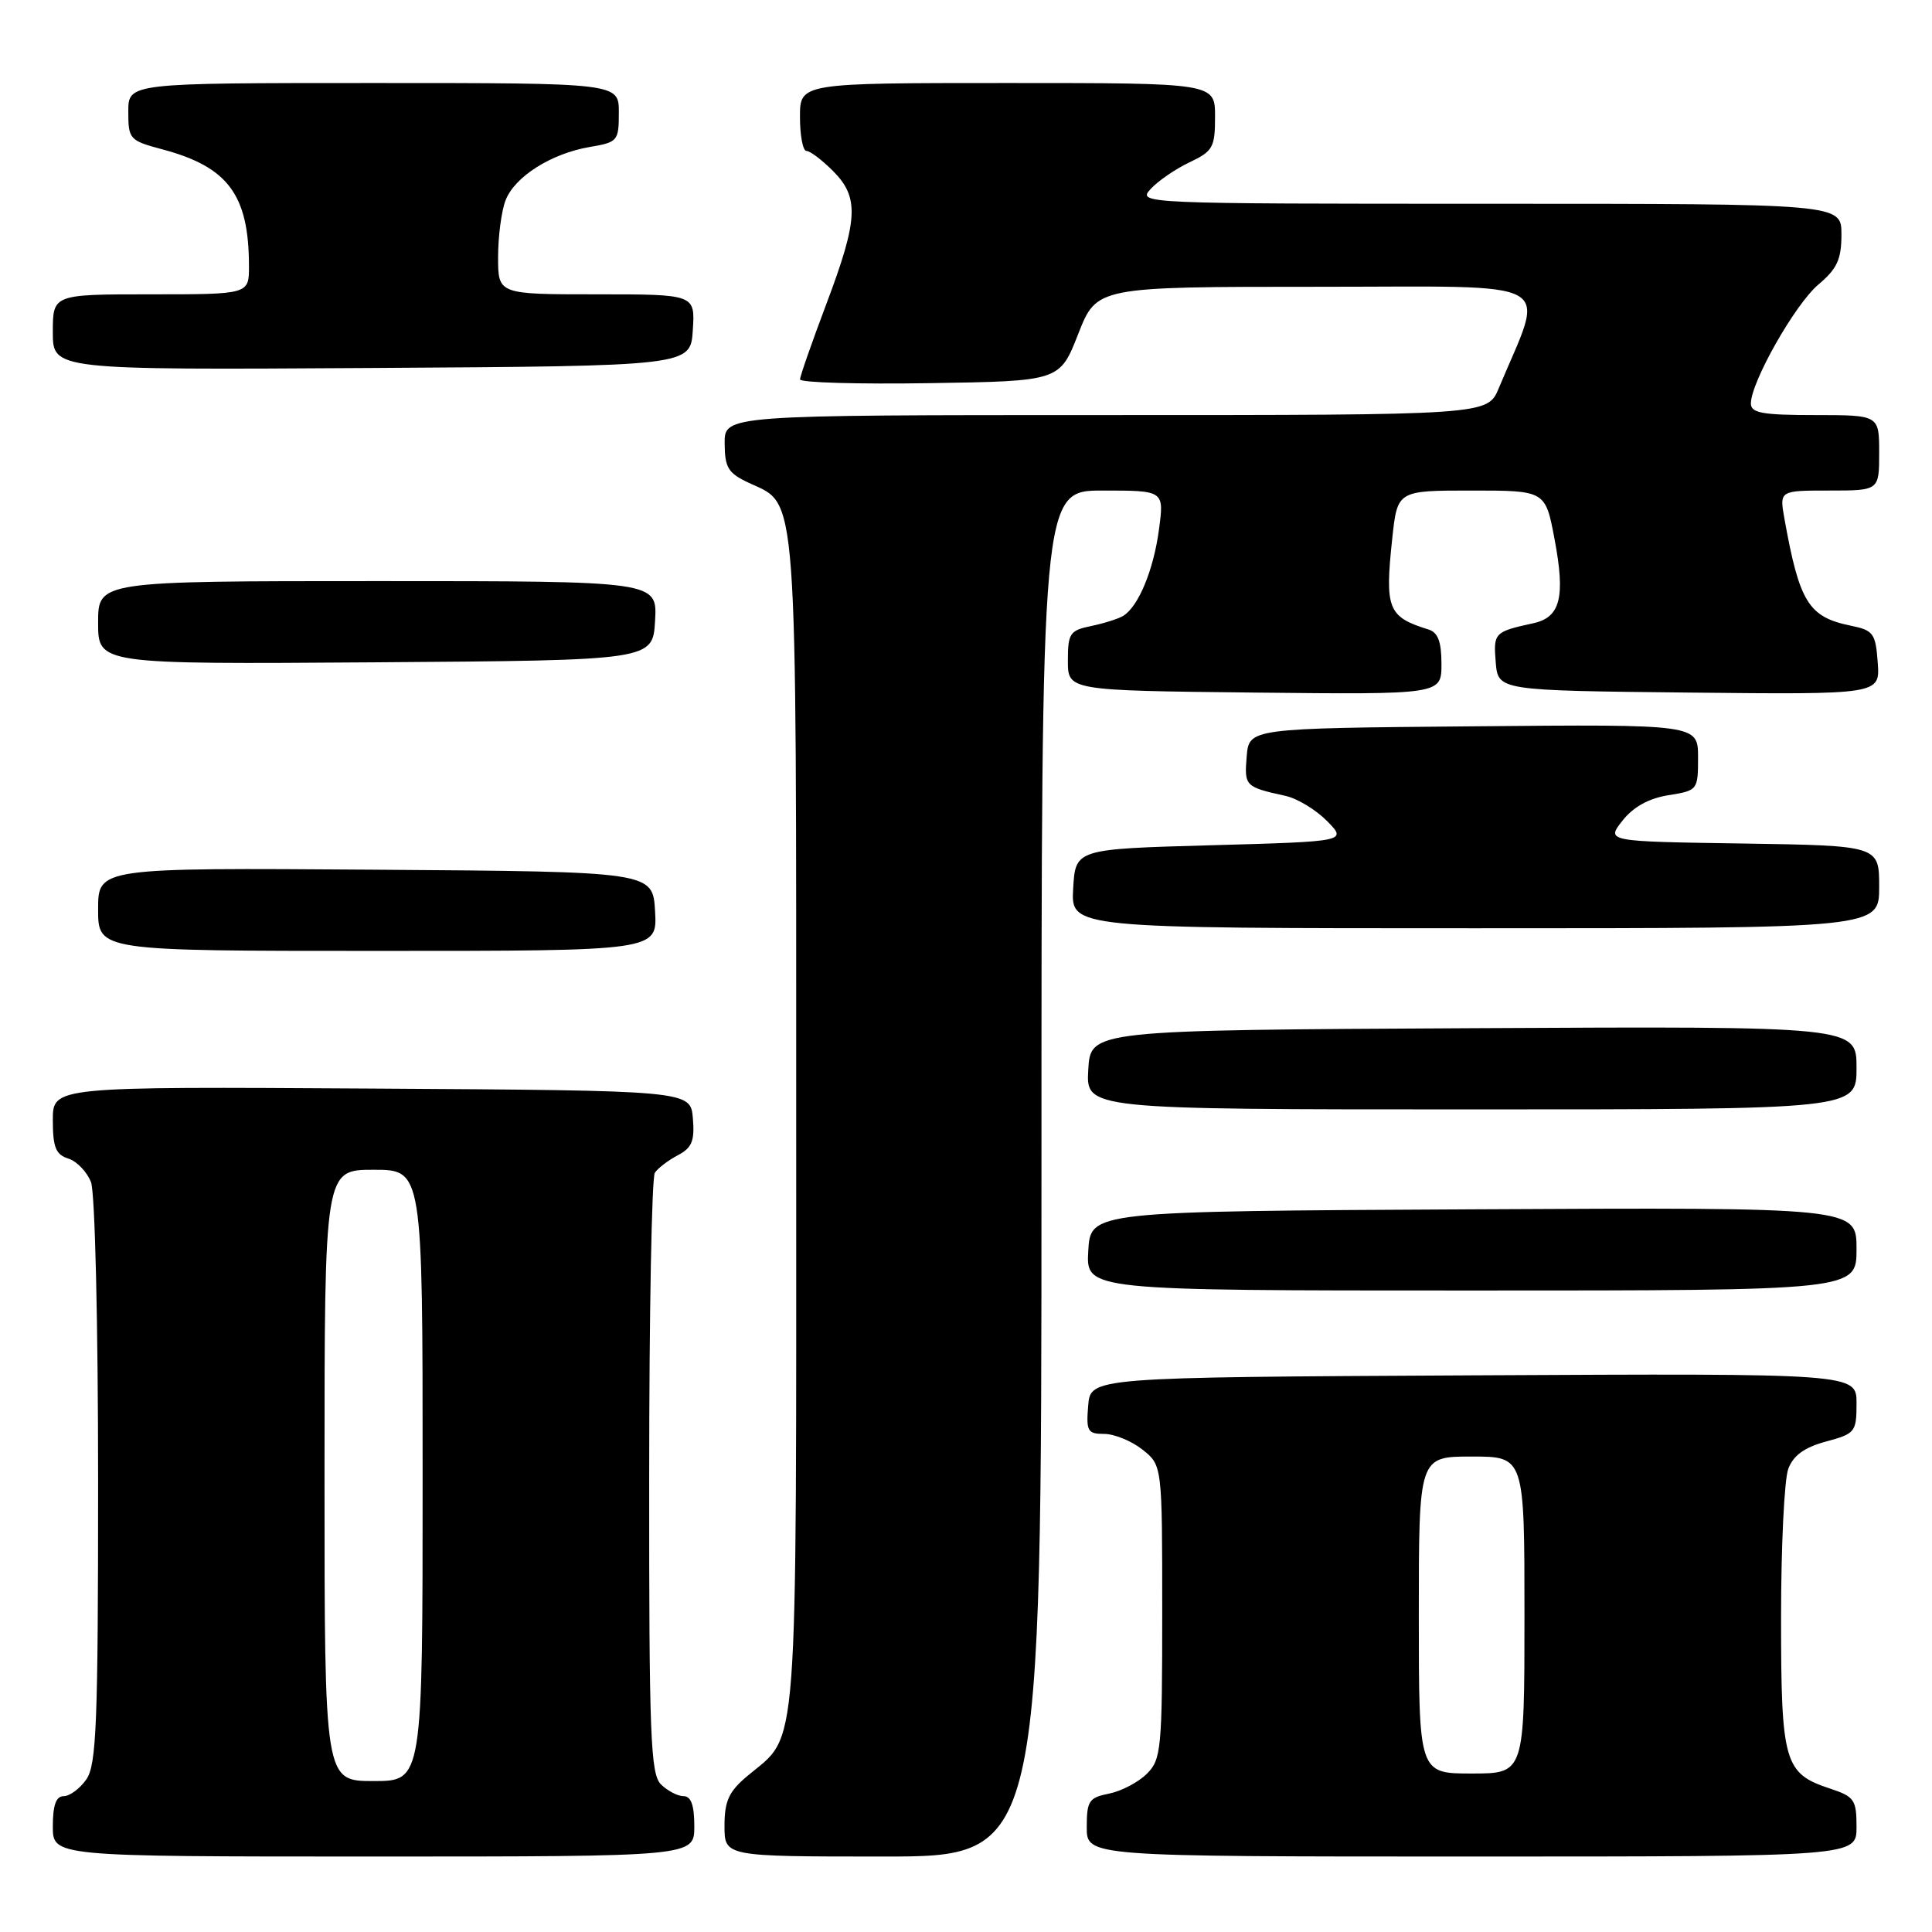 <?xml version="1.0" encoding="UTF-8" standalone="no"?>
<!DOCTYPE svg PUBLIC "-//W3C//DTD SVG 1.1//EN" "http://www.w3.org/Graphics/SVG/1.1/DTD/svg11.dtd" >
<svg xmlns="http://www.w3.org/2000/svg" xmlns:xlink="http://www.w3.org/1999/xlink" version="1.1" viewBox="0 0 256 256">
 <g >
 <path fill="currentColor"
d=" M 92.00 242.00 C 92.00 239.20 91.57 238.00 90.57 238.00 C 89.79 238.00 88.44 237.29 87.57 236.43 C 86.20 235.05 86.00 229.98 86.02 195.68 C 86.02 174.13 86.36 156.00 86.77 155.40 C 87.17 154.79 88.54 153.75 89.81 153.08 C 91.69 152.09 92.06 151.19 91.81 148.18 C 91.50 144.50 91.50 144.50 49.25 144.24 C 7.00 143.98 7.00 143.98 7.00 148.42 C 7.00 152.03 7.39 152.99 9.06 153.52 C 10.19 153.88 11.54 155.29 12.06 156.65 C 12.59 158.04 13.00 175.46 13.00 196.34 C 13.00 228.40 12.78 233.86 11.44 235.78 C 10.59 237.00 9.24 238.00 8.44 238.00 C 7.43 238.00 7.00 239.18 7.00 242.00 C 7.00 246.00 7.00 246.00 49.50 246.00 C 92.00 246.00 92.00 246.00 92.00 242.00 Z  M 138.00 155.50 C 138.00 65.00 138.00 65.00 146.13 65.00 C 154.26 65.00 154.26 65.00 153.57 70.16 C 152.86 75.51 150.86 80.35 148.84 81.60 C 148.20 81.99 146.29 82.60 144.59 82.95 C 141.76 83.53 141.50 83.92 141.50 87.54 C 141.50 91.50 141.50 91.50 166.25 91.77 C 191.00 92.03 191.00 92.03 191.00 87.99 C 191.00 85.00 190.54 83.79 189.25 83.40 C 183.90 81.74 183.48 80.68 184.48 71.36 C 185.16 65.00 185.16 65.00 194.97 65.00 C 204.77 65.00 204.77 65.00 205.98 71.41 C 207.44 79.12 206.77 81.80 203.18 82.58 C 198.01 83.71 197.87 83.85 198.19 87.74 C 198.50 91.50 198.50 91.50 223.81 91.77 C 249.12 92.03 249.12 92.03 248.81 87.80 C 248.53 83.92 248.23 83.52 245.26 82.91 C 239.64 81.77 238.44 79.83 236.45 68.75 C 235.78 65.00 235.78 65.00 242.39 65.00 C 249.00 65.00 249.00 65.00 249.00 60.00 C 249.00 55.00 249.00 55.00 240.50 55.00 C 233.54 55.00 232.00 54.72 232.00 53.47 C 232.00 50.64 237.87 40.29 240.95 37.70 C 243.43 35.61 244.00 34.37 244.00 31.06 C 244.00 27.00 244.00 27.00 197.35 27.00 C 151.32 27.00 150.71 26.97 152.44 25.07 C 153.40 24.01 155.72 22.41 157.59 21.52 C 160.72 20.04 161.00 19.54 161.00 15.45 C 161.00 11.00 161.00 11.00 133.50 11.00 C 106.00 11.00 106.00 11.00 106.00 15.50 C 106.00 17.98 106.39 20.00 106.86 20.00 C 107.34 20.00 108.91 21.19 110.36 22.64 C 113.87 26.14 113.73 29.05 109.51 40.24 C 107.59 45.33 106.01 49.85 106.01 50.27 C 106.00 50.70 113.74 50.92 123.21 50.77 C 140.42 50.50 140.42 50.50 142.87 44.25 C 145.32 38.00 145.32 38.00 174.64 38.00 C 207.17 38.00 204.77 36.65 198.59 51.45 C 197.10 55.00 197.10 55.00 146.55 55.00 C 96.00 55.00 96.00 55.00 96.02 58.75 C 96.04 61.99 96.48 62.70 99.27 64.00 C 105.75 67.01 105.50 63.54 105.50 149.00 C 105.50 234.82 105.90 229.54 99.04 235.32 C 96.57 237.39 96.00 238.64 96.00 241.94 C 96.00 246.00 96.00 246.00 117.00 246.00 C 138.00 246.00 138.00 246.00 138.00 155.50 Z  M 246.00 242.08 C 246.00 238.48 245.71 238.06 242.50 237.00 C 236.41 234.99 236.00 233.58 236.00 214.34 C 236.00 204.88 236.43 196.00 236.96 194.62 C 237.63 192.84 239.11 191.78 241.96 191.01 C 245.82 189.97 246.00 189.75 246.00 185.95 C 246.00 181.98 246.00 181.98 195.25 182.24 C 144.50 182.50 144.50 182.50 144.19 186.25 C 143.91 189.64 144.11 190.00 146.30 190.00 C 147.64 190.00 149.92 190.93 151.37 192.07 C 154.00 194.15 154.00 194.15 154.00 213.57 C 154.00 231.77 153.87 233.13 151.97 235.03 C 150.85 236.15 148.60 237.33 146.97 237.66 C 144.29 238.19 144.00 238.63 144.00 242.12 C 144.00 246.00 144.00 246.00 195.00 246.00 C 246.00 246.00 246.00 246.00 246.00 242.08 Z  M 246.00 165.49 C 246.00 159.98 246.00 159.98 195.25 160.24 C 144.50 160.50 144.50 160.50 144.20 165.75 C 143.90 171.00 143.90 171.00 194.95 171.00 C 246.00 171.00 246.00 171.00 246.00 165.49 Z  M 246.00 141.49 C 246.00 135.98 246.00 135.98 195.25 136.24 C 144.50 136.50 144.50 136.50 144.20 141.75 C 143.90 147.00 143.90 147.00 194.95 147.00 C 246.00 147.00 246.00 147.00 246.00 141.49 Z  M 86.80 120.75 C 86.50 115.50 86.50 115.50 49.75 115.24 C 13.00 114.98 13.00 114.98 13.00 120.49 C 13.00 126.00 13.00 126.00 50.05 126.00 C 87.10 126.00 87.10 126.00 86.80 120.75 Z  M 249.00 117.52 C 249.00 112.05 249.00 112.05 230.91 111.77 C 212.82 111.50 212.82 111.50 214.98 108.75 C 216.42 106.92 218.46 105.79 221.07 105.37 C 224.95 104.75 225.00 104.69 225.00 100.36 C 225.00 95.97 225.00 95.97 195.25 96.24 C 165.50 96.50 165.50 96.50 165.19 100.26 C 164.87 104.16 164.98 104.28 170.34 105.46 C 171.90 105.80 174.37 107.30 175.84 108.79 C 178.50 111.50 178.50 111.50 160.50 112.00 C 142.50 112.50 142.50 112.50 142.20 117.75 C 141.90 123.00 141.90 123.00 195.45 123.00 C 249.00 123.00 249.00 123.00 249.00 117.52 Z  M 86.80 82.25 C 87.10 77.00 87.10 77.00 50.05 77.00 C 13.00 77.00 13.00 77.00 13.00 82.51 C 13.00 88.02 13.00 88.02 49.75 87.76 C 86.50 87.50 86.50 87.50 86.80 82.25 Z  M 91.80 43.75 C 92.11 39.00 92.11 39.00 79.05 39.00 C 66.00 39.00 66.00 39.00 66.00 34.07 C 66.00 31.35 66.44 27.98 66.98 26.57 C 68.17 23.42 73.04 20.34 78.17 19.47 C 81.85 18.85 82.00 18.67 82.00 14.91 C 82.00 11.00 82.00 11.00 49.50 11.00 C 17.00 11.00 17.00 11.00 17.00 14.79 C 17.00 18.45 17.16 18.63 21.55 19.80 C 30.23 22.12 32.98 25.83 32.99 35.25 C 33.00 39.00 33.00 39.00 20.00 39.00 C 7.00 39.00 7.00 39.00 7.00 44.01 C 7.00 49.02 7.00 49.02 49.25 48.76 C 91.50 48.50 91.50 48.50 91.80 43.75 Z  M 43.00 195.50 C 43.00 155.00 43.00 155.00 49.50 155.00 C 56.00 155.00 56.00 155.00 56.00 195.50 C 56.00 236.00 56.00 236.00 49.50 236.00 C 43.00 236.00 43.00 236.00 43.00 195.50 Z  M 188.00 214.00 C 188.00 193.00 188.00 193.00 195.00 193.00 C 202.00 193.00 202.00 193.00 202.00 214.00 C 202.00 235.00 202.00 235.00 195.00 235.00 C 188.00 235.00 188.00 235.00 188.00 214.00 Z "/>
</g>
</svg>